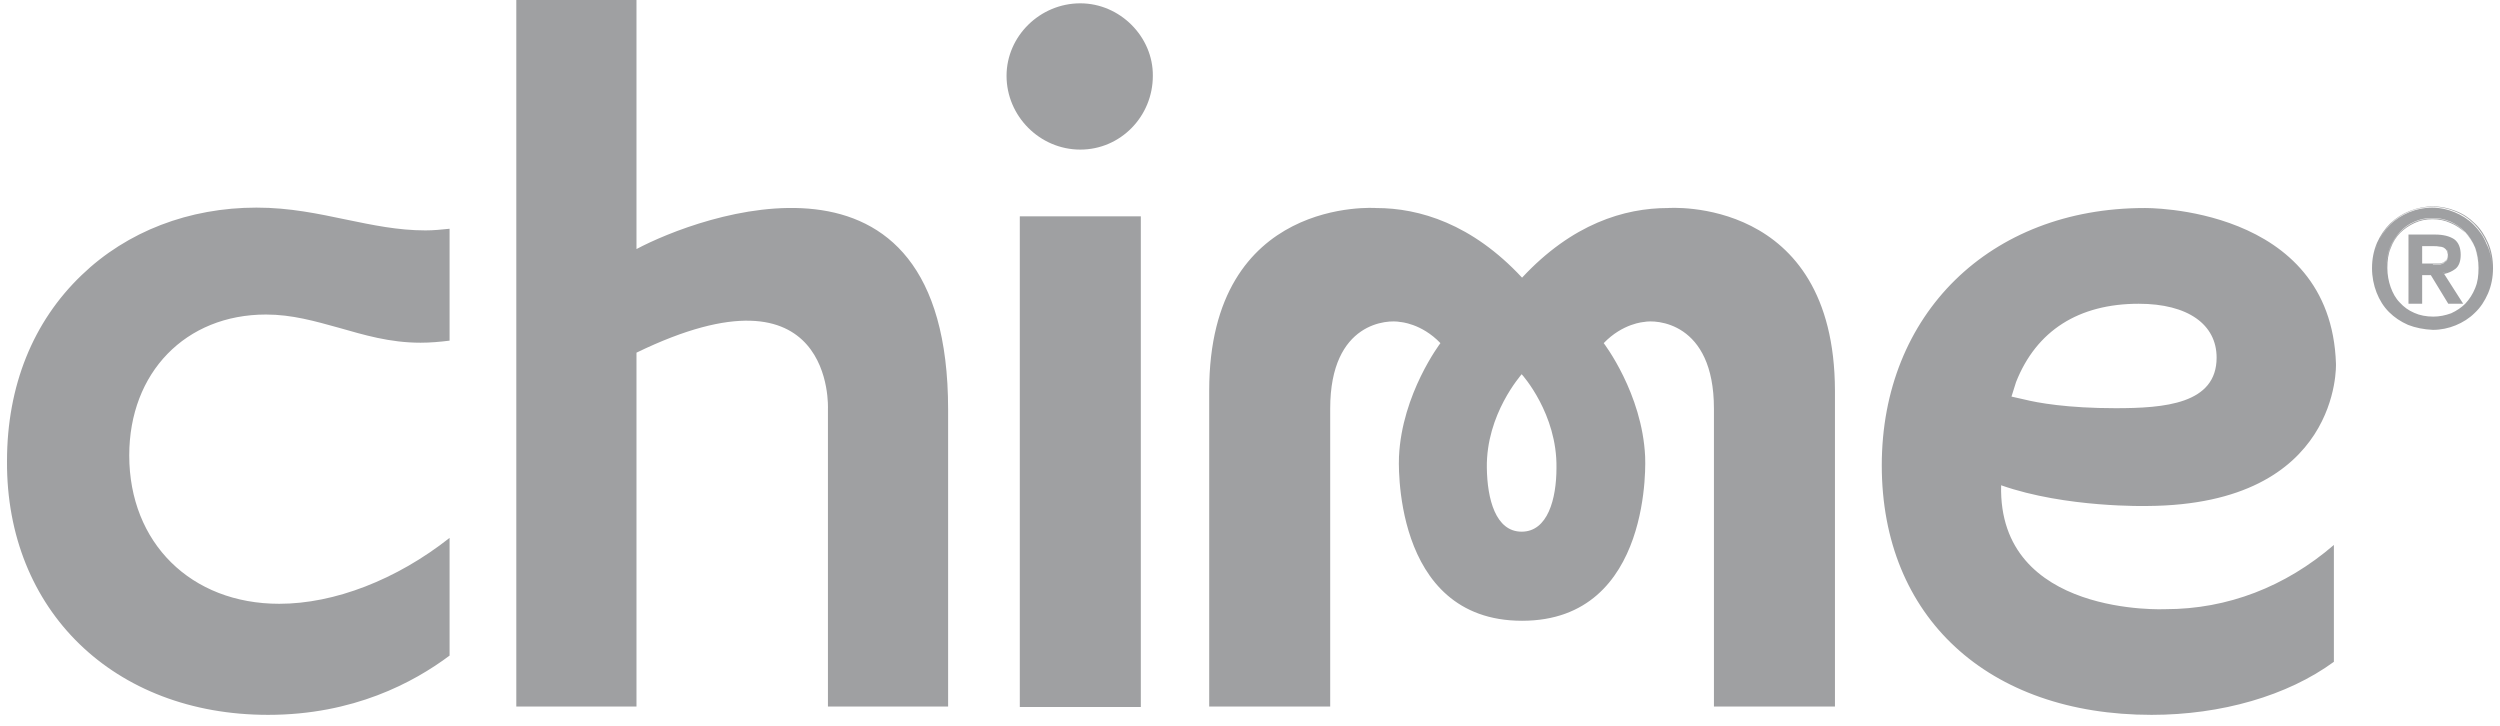 <svg width="155" height="45" viewBox="0 0 155 45" fill="none" xmlns="http://www.w3.org/2000/svg">
<path d="M103.412 12.898C100.714 12.898 97.477 13.874 94.368 17.215C91.259 13.874 87.996 12.898 85.324 12.898C85.324 12.898 74.97 12.127 74.97 24.229V43.807H82.472V25.334C82.472 19.912 86.095 19.809 86.814 19.964C86.814 19.964 88.125 20.041 89.307 21.274C89.307 21.274 86.917 24.409 86.737 28.314C86.737 28.314 86.198 38.488 94.368 38.488C102.539 38.488 101.999 28.314 101.999 28.314C101.819 24.383 99.43 21.274 99.43 21.274C100.612 20.041 101.922 19.964 101.922 19.964C102.616 19.809 106.264 19.912 106.264 25.334V43.807H113.767V24.229C113.741 12.101 103.412 12.898 103.412 12.898ZM94.343 32.964C92.724 32.964 92.21 30.935 92.184 29.008C92.133 25.668 94.317 23.252 94.343 23.201C94.394 23.252 96.552 25.668 96.501 29.008C96.501 30.935 95.961 32.964 94.343 32.964ZM70.731 13.412H63.228V43.833H70.731V13.412ZM66.979 0.206C64.487 0.206 62.406 2.235 62.406 4.702C62.406 7.194 64.461 9.275 66.979 9.275C69.472 9.275 71.476 7.22 71.476 4.702C71.501 2.287 69.446 0.206 66.979 0.206ZM39.462 15.442V0H32.011V43.807H39.462V21.865C51.795 15.878 51.332 25.359 51.332 25.359V43.807H58.783V25.385C58.783 7.554 43.213 13.438 39.462 15.442ZM124.07 30.087C128.078 31.5 133.139 31.371 133.139 31.371C145.164 31.294 144.83 22.559 144.83 22.559C144.521 12.718 132.959 12.898 132.959 12.898C123.376 12.898 116.67 19.476 116.67 28.854C116.67 38.257 123.247 44.321 133.396 44.321C137.713 44.321 141.824 43.139 144.701 41.032V33.787C141.695 36.382 138.098 37.769 134.27 37.769C134.296 37.769 123.864 38.283 124.07 30.087ZM124.995 23.689C126.254 20.503 128.874 18.833 132.6 18.833C135.657 18.833 137.43 20.118 137.43 22.173C137.43 25.051 134.193 25.308 131.161 25.308C128.181 25.308 126.331 24.974 125.508 24.768L124.712 24.588L124.995 23.689ZM16.621 44.321C21.913 44.321 25.639 42.317 27.874 40.647V33.35C24.585 35.945 20.732 37.435 17.314 37.435C11.842 37.435 8.013 33.658 8.013 28.237C8.013 23.098 11.508 19.501 16.492 19.501C18.111 19.501 19.524 19.912 21.014 20.323C22.556 20.76 24.149 21.248 26.076 21.248C26.667 21.248 27.258 21.197 27.874 21.12V14.183C27.36 14.234 26.898 14.285 26.384 14.285C24.663 14.285 23.095 13.951 21.477 13.617C19.755 13.258 17.982 12.872 15.901 12.872C11.739 12.872 7.885 14.337 5.059 17.06C2.053 19.938 0.434 23.92 0.434 28.596C0.383 37.846 7.063 44.321 16.621 44.321ZM153.694 16.623C153.694 16.161 153.617 15.75 153.463 15.364C153.309 14.979 153.103 14.645 152.846 14.388C152.589 14.106 152.281 13.9 151.947 13.746C151.587 13.592 151.227 13.515 150.816 13.515C150.405 13.515 150.02 13.592 149.686 13.746C149.326 13.9 149.043 14.106 148.786 14.388C148.53 14.671 148.324 14.979 148.17 15.364C148.016 15.75 147.939 16.161 147.939 16.623C147.939 17.06 148.016 17.446 148.144 17.831C148.273 18.216 148.478 18.525 148.709 18.807C148.966 19.09 149.275 19.321 149.609 19.476C149.968 19.63 150.354 19.707 150.816 19.707C151.227 19.707 151.587 19.63 151.947 19.476C152.306 19.321 152.589 19.116 152.846 18.833C153.103 18.55 153.309 18.242 153.463 17.857C153.617 17.497 153.694 17.086 153.694 16.623ZM154.49 16.623C154.49 17.189 154.388 17.703 154.182 18.165C153.977 18.628 153.72 19.013 153.386 19.347C153.052 19.681 152.666 19.938 152.204 20.118C151.767 20.298 151.304 20.4 150.816 20.4C150.277 20.4 149.789 20.298 149.326 20.118C148.889 19.912 148.504 19.655 148.17 19.321C147.862 18.987 147.605 18.602 147.399 18.139C147.219 17.677 147.116 17.189 147.116 16.649C147.116 16.084 147.219 15.57 147.399 15.108C147.605 14.645 147.862 14.26 148.196 13.926C148.53 13.592 148.941 13.335 149.377 13.155C149.814 12.975 150.302 12.872 150.791 12.872C151.279 12.872 151.741 12.975 152.178 13.155C152.615 13.335 153.026 13.592 153.36 13.926C153.694 14.26 153.977 14.645 154.156 15.108C154.388 15.544 154.49 16.058 154.49 16.623ZM150.842 16.418C150.97 16.418 151.099 16.418 151.202 16.418C151.33 16.392 151.433 16.367 151.51 16.315C151.587 16.264 151.664 16.212 151.716 16.135C151.767 16.058 151.793 15.93 151.793 15.776C151.793 15.647 151.767 15.544 151.69 15.467C151.638 15.39 151.561 15.339 151.484 15.287C151.407 15.236 151.304 15.236 151.202 15.21C151.099 15.185 150.996 15.185 150.893 15.185H150.071V16.392H150.842V16.418ZM150.071 18.756H149.403V14.619H150.97C151.459 14.619 151.844 14.722 152.101 14.902C152.358 15.082 152.486 15.39 152.486 15.801C152.486 16.187 152.384 16.444 152.178 16.623C151.972 16.803 151.716 16.906 151.407 16.932L152.563 18.756H151.793L150.713 16.983H150.071V18.756ZM151.921 13.823C151.587 13.669 151.227 13.592 150.816 13.592C150.405 13.592 150.045 13.669 149.711 13.823C149.377 13.977 149.069 14.183 148.812 14.44C148.555 14.697 148.35 15.03 148.221 15.39C148.067 15.75 148.016 16.161 148.016 16.623C148.016 17.035 148.093 17.446 148.221 17.805C148.35 18.165 148.53 18.499 148.786 18.756C149.043 19.039 149.326 19.244 149.686 19.398C150.02 19.552 150.431 19.63 150.868 19.63C151.253 19.63 151.613 19.552 151.972 19.424C152.306 19.27 152.615 19.064 152.872 18.807C153.129 18.55 153.334 18.216 153.463 17.857C153.617 17.497 153.668 17.086 153.668 16.623C153.668 16.187 153.591 15.776 153.463 15.39C153.309 15.005 153.129 14.697 152.872 14.44C152.538 14.157 152.255 13.951 151.921 13.823ZM151.947 19.501C151.587 19.655 151.227 19.732 150.816 19.732C150.379 19.732 149.968 19.655 149.609 19.501C149.249 19.347 148.941 19.116 148.709 18.833C148.452 18.55 148.273 18.216 148.144 17.857C148.016 17.471 147.939 17.086 147.939 16.649C147.939 16.187 148.016 15.776 148.17 15.39C148.324 15.005 148.53 14.671 148.786 14.414C149.043 14.131 149.352 13.926 149.686 13.772C150.045 13.617 150.431 13.54 150.816 13.54C151.227 13.54 151.587 13.617 151.947 13.772C152.306 13.926 152.589 14.131 152.846 14.414C153.103 14.697 153.309 15.005 153.463 15.39C153.617 15.776 153.694 16.187 153.694 16.649C153.694 17.112 153.617 17.523 153.463 17.908C153.309 18.294 153.103 18.602 152.846 18.884C152.589 19.116 152.281 19.347 151.947 19.501ZM149.3 20.143C148.838 19.938 148.452 19.681 148.118 19.347C147.784 19.013 147.528 18.602 147.348 18.139C147.168 17.677 147.065 17.163 147.065 16.623C147.065 16.058 147.168 15.544 147.373 15.056C147.579 14.594 147.862 14.183 148.196 13.849C148.555 13.515 148.941 13.258 149.403 13.078C149.866 12.898 150.328 12.795 150.842 12.795C151.33 12.795 151.818 12.898 152.255 13.078C152.718 13.258 153.103 13.515 153.437 13.849C153.797 14.183 154.054 14.594 154.259 15.056C154.465 15.519 154.567 16.058 154.567 16.623C154.567 17.189 154.465 17.703 154.259 18.191C154.054 18.653 153.797 19.064 153.437 19.398C153.103 19.732 152.692 19.989 152.255 20.169C151.818 20.349 151.33 20.452 150.842 20.452C150.277 20.426 149.763 20.323 149.3 20.143ZM152.204 20.092C152.64 19.912 153.052 19.655 153.386 19.321C153.72 18.987 154.002 18.602 154.182 18.139C154.388 17.677 154.49 17.163 154.49 16.598C154.49 16.033 154.388 15.519 154.182 15.056C153.977 14.594 153.72 14.208 153.386 13.874C153.052 13.54 152.666 13.283 152.204 13.104C151.767 12.924 151.304 12.821 150.816 12.821C150.328 12.821 149.84 12.924 149.403 13.104C148.966 13.283 148.555 13.54 148.221 13.874C147.887 14.208 147.63 14.594 147.425 15.056C147.219 15.519 147.142 16.033 147.142 16.598C147.142 17.137 147.245 17.625 147.425 18.088C147.605 18.55 147.862 18.936 148.196 19.27C148.53 19.604 148.915 19.861 149.352 20.066C149.814 20.246 150.302 20.349 150.842 20.349C151.304 20.349 151.767 20.272 152.204 20.092ZM151.664 15.493C151.613 15.416 151.561 15.39 151.484 15.339C151.407 15.313 151.33 15.287 151.227 15.287C151.125 15.262 151.022 15.262 150.919 15.262H150.174V16.341H150.868C150.996 16.341 151.099 16.341 151.227 16.341C151.33 16.341 151.433 16.29 151.51 16.264C151.587 16.212 151.638 16.161 151.69 16.11C151.741 16.033 151.767 15.93 151.767 15.776C151.741 15.647 151.716 15.544 151.664 15.493ZM151.716 16.11C151.664 16.187 151.587 16.264 151.51 16.29C151.433 16.341 151.33 16.367 151.202 16.392C151.099 16.392 150.97 16.392 150.842 16.392H150.071V15.185H150.893C150.996 15.185 151.099 15.185 151.202 15.21C151.304 15.21 151.407 15.236 151.484 15.287C151.561 15.339 151.638 15.39 151.69 15.467C151.741 15.544 151.793 15.647 151.793 15.776C151.793 15.904 151.767 16.033 151.716 16.11ZM150.148 18.833H149.326V14.542H150.97C151.484 14.542 151.87 14.645 152.152 14.825C152.435 15.03 152.563 15.364 152.563 15.801C152.563 16.187 152.461 16.495 152.229 16.675C152.024 16.829 151.793 16.932 151.536 16.983L152.718 18.833H151.793L150.713 17.06H150.174V18.833H150.148ZM150.071 16.983H150.713L151.793 18.756H152.563L151.407 16.932C151.433 16.932 151.459 16.932 151.484 16.932C151.767 16.88 151.998 16.778 152.178 16.623C152.384 16.444 152.486 16.187 152.486 15.801C152.486 15.39 152.358 15.082 152.101 14.902C151.844 14.722 151.459 14.619 150.97 14.619H149.403V18.756H150.071V16.983Z" fill="#9FA0A2"/>
</svg>
